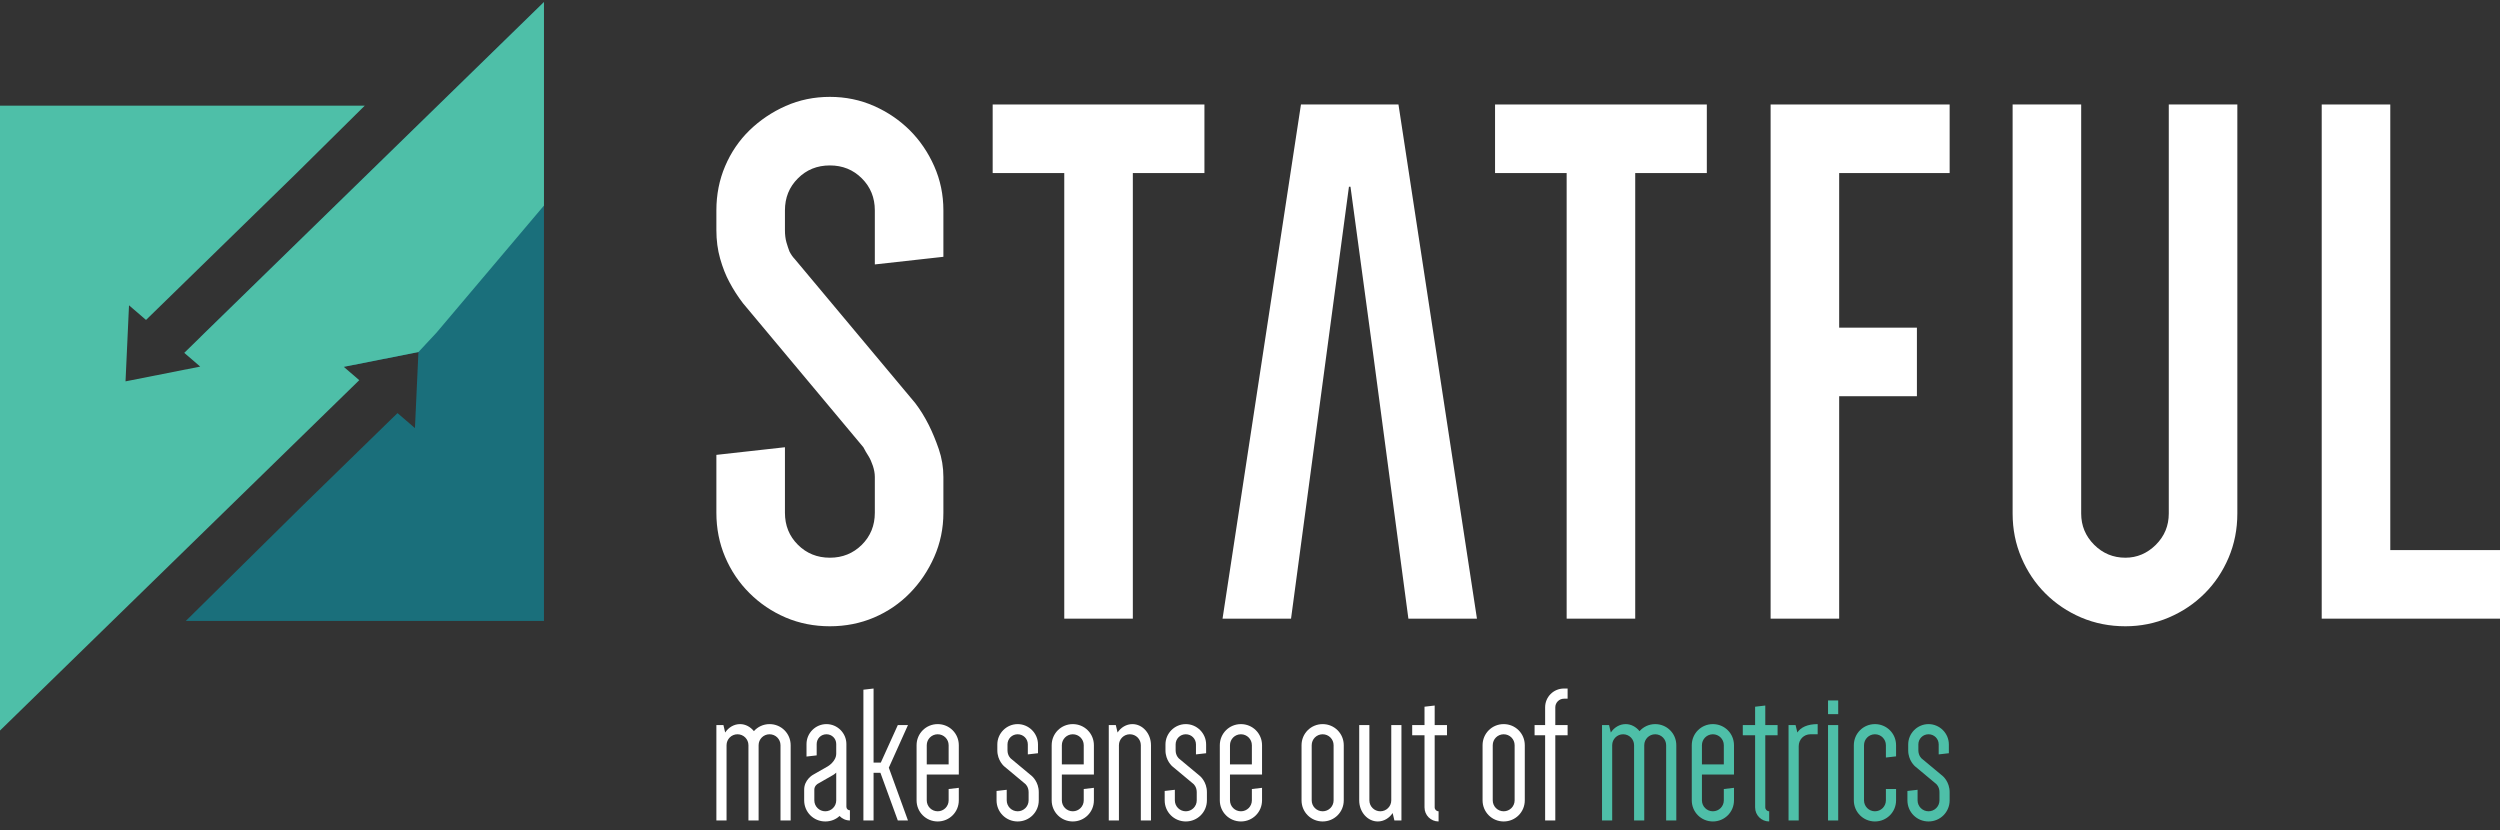 <?xml version="1.0" encoding="UTF-8" standalone="no"?>
<svg width="250px" height="83px" viewBox="0 0 250 83" version="1.1" xmlns="http://www.w3.org/2000/svg" xmlns:xlink="http://www.w3.org/1999/xlink">
    <rect x="0" y="0" width="250" height="83" fill="#333333" stroke="none"/>
    <!-- Generator: Sketch 3.8.3 (29802) - http://www.bohemiancoding.com/sketch -->
    <title>logo510px</title>
    <desc>Created with Sketch.</desc>
    <defs></defs>
    <g id="Page-1" stroke="none" stroke-width="1" fill="none" fill-rule="evenodd">
        <g id="logo510px">
            <g id="Group">
                <path d="M94.339,51.277 C94.339,52.851 94.029,54.321 93.421,55.697 C92.814,57.067 92.002,58.276 90.985,59.311 C89.968,60.352 88.778,61.164 87.402,61.753 C86.032,62.336 84.557,62.627 82.988,62.627 C81.414,62.627 79.938,62.336 78.568,61.753 C77.198,61.164 75.989,60.352 74.948,59.311 C73.906,58.276 73.094,57.067 72.512,55.697 C71.929,54.321 71.638,52.851 71.638,51.277 L71.638,45.487 L78.494,44.724 L78.494,51.277 C78.494,52.548 78.922,53.614 79.789,54.476 C80.651,55.337 81.717,55.771 82.988,55.771 C84.253,55.771 85.319,55.337 86.187,54.476 C87.049,53.614 87.483,52.548 87.483,51.277 L87.483,47.694 C87.483,47.34 87.414,46.975 87.29,46.59 C87.16,46.212 87.024,45.896 86.869,45.642 C86.67,45.338 86.491,45.028 86.336,44.724 L74.303,30.33 C73.795,29.667 73.336,28.96 72.933,28.197 C72.574,27.534 72.27,26.759 72.016,25.873 C71.762,24.986 71.638,24.032 71.638,23.015 L71.638,21.037 C71.638,19.463 71.929,17.987 72.512,16.617 C73.094,15.247 73.906,14.051 74.948,13.034 C75.989,12.024 77.198,11.206 78.568,10.598 C79.938,9.991 81.414,9.687 82.988,9.687 C84.557,9.687 86.032,9.991 87.402,10.598 C88.778,11.206 89.968,12.024 90.985,13.034 C92.002,14.051 92.814,15.247 93.421,16.617 C94.029,17.987 94.339,19.463 94.339,21.037 L94.339,25.681 L87.483,26.443 L87.483,21.037 C87.483,19.767 87.049,18.7 86.187,17.839 C85.319,16.971 84.253,16.543 82.988,16.543 C81.717,16.543 80.651,16.971 79.789,17.839 C78.922,18.7 78.494,19.767 78.494,21.037 L78.494,23.015 C78.494,23.474 78.543,23.883 78.643,24.236 C78.748,24.59 78.847,24.893 78.946,25.147 C79.101,25.451 79.281,25.705 79.479,25.91 L91.518,40.304 C92.027,40.968 92.479,41.705 92.888,42.517 C93.242,43.23 93.576,44.03 93.88,44.916 C94.184,45.803 94.339,46.733 94.339,47.694 L94.339,51.277 L94.339,51.277 Z" id="Shape" fill="#FFFFFF"></path>
                <polygon id="Shape" fill="#FFFFFF" points="99.267 10.449 120.443 10.449 120.443 17.306 113.283 17.306 113.283 61.865 106.427 61.865 106.427 17.306 99.267 17.306 99.267 10.449"></polygon>
                <polygon id="Shape" fill="#FFFFFF" points="149.505 10.449 170.682 10.449 170.682 17.306 163.522 17.306 163.522 61.865 156.665 61.865 156.665 17.306 149.505 17.306 149.505 10.449"></polygon>
                <polygon id="Shape" fill="#FFFFFF" points="177.061 10.449 194.964 10.449 194.964 17.306 183.917 17.306 183.917 32.766 191.691 32.766 191.691 39.622 183.917 39.622 183.917 61.865 177.061 61.865 177.061 10.449"></polygon>
                <path d="M216.878,10.449 L223.734,10.449 L223.734,51.351 C223.734,52.926 223.443,54.401 222.86,55.771 C222.277,57.141 221.478,58.338 220.461,59.348 C219.444,60.365 218.254,61.164 216.878,61.753 C215.508,62.336 214.063,62.627 212.538,62.627 C210.964,62.627 209.488,62.336 208.118,61.753 C206.748,61.164 205.558,60.365 204.542,59.348 C203.525,58.338 202.725,57.141 202.143,55.771 C201.554,54.401 201.262,52.926 201.262,51.351 L201.262,10.449 L208.118,10.449 L208.118,51.351 C208.118,52.572 208.552,53.614 209.414,54.476 C210.276,55.337 211.317,55.771 212.538,55.771 C213.704,55.771 214.721,55.337 215.588,54.476 C216.45,53.614 216.878,52.572 216.878,51.351 L216.878,10.449 L216.878,10.449 Z" id="Shape" fill="#FFFFFF"></path>
                <polygon id="Shape" fill="#FFFFFF" points="232.171 10.449 239.028 10.449 239.028 55.009 250 55.009 250 61.865 232.171 61.865 232.171 10.449"></polygon>
                <polygon id="Shape" fill="#FFFFFF" points="140.839 61.865 147.695 61.865 139.847 10.449 130.096 10.449 122.254 61.865 129.104 61.865 134.894 18.676 135.049 18.676 137.314 35.381 137.314 35.383"></polygon>
                <g transform="translate(71.569, 68.627)" id="Shape">
                    <path d="M6.481,5.895 C6.481,5.289 5.992,4.8 5.386,4.8 C4.78,4.8 4.292,5.289 4.292,5.895 L4.292,13.421 L3.275,13.421 L3.275,5.895 C3.275,5.289 2.786,4.8 2.18,4.8 C1.574,4.8 1.086,5.289 1.086,5.895 L1.086,13.421 L0.069,13.421 L0.069,3.881 L0.773,3.881 L0.949,4.624 C1.281,4.116 1.829,3.784 2.435,3.784 C2.982,3.784 3.471,4.058 3.822,4.488 C4.194,4.058 4.761,3.784 5.386,3.784 C6.559,3.784 7.497,4.722 7.497,5.895 L7.497,13.421 L6.481,13.421 L6.481,5.895 L6.481,5.895 Z" fill="#FFFFFF"></path>
                    <path d="M13.07,12.053 C13.07,12.248 13.226,12.404 13.422,12.404 L13.422,13.421 C13.011,13.421 12.64,13.245 12.386,12.971 C12.015,13.323 11.507,13.519 10.959,13.519 C9.786,13.519 8.848,12.58 8.848,11.408 L8.848,10.332 C8.848,9.355 9.708,8.866 9.708,8.866 L11.213,8.006 C11.213,8.006 12.054,7.517 12.054,6.736 L12.054,5.777 C12.054,5.23 11.624,4.8 11.077,4.8 C10.529,4.8 10.099,5.23 10.099,5.777 L10.099,6.911 L9.082,7.028 L9.082,5.777 C9.082,4.683 9.982,3.784 11.077,3.784 C12.171,3.784 13.07,4.683 13.07,5.777 L13.07,12.053 L13.07,12.053 Z M9.864,11.408 C9.864,12.013 10.353,12.502 10.959,12.502 C11.565,12.502 12.054,12.013 12.054,11.408 L12.054,8.632 C11.897,8.788 11.722,8.885 11.722,8.885 L10.216,9.746 C10.216,9.746 9.864,9.941 9.864,10.332 L9.864,11.408 L9.864,11.408 Z" fill="#FFFFFF"></path>
                    <polygon fill="#FFFFFF" points="16.472 8.651 15.788 8.651 15.788 13.421 14.771 13.421 14.771 0.343 15.788 0.226 15.788 7.634 16.511 7.634 18.212 3.881 19.228 3.881 17.313 8.143 19.228 13.421 18.212 13.421"></polygon>
                    <path d="M24.312,10.156 L24.312,11.408 C24.312,12.58 23.374,13.519 22.2,13.519 C21.028,13.519 20.089,12.58 20.089,11.408 L20.089,5.895 C20.089,4.722 21.028,3.784 22.2,3.784 C23.374,3.784 24.312,4.722 24.312,5.895 L24.312,8.827 L21.106,8.827 L21.106,11.408 C21.106,12.013 21.595,12.502 22.2,12.502 C22.806,12.502 23.295,12.013 23.295,11.408 L23.295,10.274 L24.312,10.156 L24.312,10.156 Z M21.106,7.811 L23.295,7.811 L23.295,5.895 C23.295,5.289 22.806,4.8 22.2,4.8 C21.595,4.8 21.106,5.289 21.106,5.895 L21.106,7.811 L21.106,7.811 Z" fill="#FFFFFF"></path>
                    <path d="M31.292,10.587 C31.292,10.039 30.959,9.766 30.959,9.766 L28.848,8.006 C28.848,8.006 28.164,7.439 28.164,6.403 L28.164,5.817 C28.164,4.702 29.082,3.784 30.197,3.784 C31.311,3.784 32.23,4.702 32.23,5.817 L32.23,6.696 L31.214,6.813 L31.214,5.817 C31.214,5.25 30.764,4.8 30.197,4.8 C29.63,4.8 29.18,5.25 29.18,5.817 L29.18,6.403 C29.18,6.951 29.513,7.224 29.513,7.224 L31.624,8.983 C31.624,8.983 32.308,9.551 32.308,10.587 L32.308,11.408 C32.308,12.58 31.37,13.519 30.197,13.519 C29.024,13.519 28.086,12.58 28.086,11.408 L28.086,10.469 L29.103,10.351 L29.103,11.408 C29.103,12.013 29.591,12.502 30.197,12.502 C30.803,12.502 31.292,12.013 31.292,11.408 L31.292,10.587 L31.292,10.587 Z" fill="#FFFFFF"></path>
                    <path d="M37.821,10.156 L37.821,11.408 C37.821,12.58 36.883,13.519 35.71,13.519 C34.538,13.519 33.599,12.58 33.599,11.408 L33.599,5.895 C33.599,4.722 34.538,3.784 35.71,3.784 C36.883,3.784 37.821,4.722 37.821,5.895 L37.821,8.827 L34.616,8.827 L34.616,11.408 C34.616,12.013 35.104,12.502 35.71,12.502 C36.316,12.502 36.805,12.013 36.805,11.408 L36.805,10.274 L37.821,10.156 L37.821,10.156 Z M34.616,7.811 L36.805,7.811 L36.805,5.895 C36.805,5.289 36.316,4.8 35.71,4.8 C35.104,4.8 34.616,5.289 34.616,5.895 L34.616,7.811 L34.616,7.811 Z" fill="#FFFFFF"></path>
                    <path d="M39.308,13.421 L39.308,3.881 L40.011,3.881 L40.188,4.624 C40.52,4.116 41.067,3.784 41.673,3.784 C42.69,3.784 43.53,4.722 43.53,5.895 L43.53,13.421 L42.514,13.421 L42.514,5.895 C42.514,5.289 42.025,4.8 41.419,4.8 C40.813,4.8 40.324,5.289 40.324,5.895 L40.324,13.421 L39.308,13.421 L39.308,13.421 Z" fill="#FFFFFF"></path>
                    <path d="M48.105,10.587 C48.105,10.039 47.773,9.766 47.773,9.766 L45.662,8.006 C45.662,8.006 44.978,7.439 44.978,6.403 L44.978,5.817 C44.978,4.702 45.896,3.784 47.011,3.784 C48.124,3.784 49.043,4.702 49.043,5.817 L49.043,6.696 L48.027,6.813 L48.027,5.817 C48.027,5.25 47.577,4.8 47.011,4.8 C46.443,4.8 45.994,5.25 45.994,5.817 L45.994,6.403 C45.994,6.951 46.326,7.224 46.326,7.224 L48.437,8.983 C48.437,8.983 49.122,9.551 49.122,10.587 L49.122,11.408 C49.122,12.58 48.183,13.519 47.011,13.519 C45.837,13.519 44.899,12.58 44.899,11.408 L44.899,10.469 L45.916,10.351 L45.916,11.408 C45.916,12.013 46.405,12.502 47.011,12.502 C47.616,12.502 48.105,12.013 48.105,11.408 L48.105,10.587 L48.105,10.587 Z" fill="#FFFFFF"></path>
                    <path d="M54.635,10.156 L54.635,11.408 C54.635,12.58 53.697,13.519 52.524,13.519 C51.351,13.519 50.412,12.58 50.412,11.408 L50.412,5.895 C50.412,4.722 51.351,3.784 52.524,3.784 C53.697,3.784 54.635,4.722 54.635,5.895 L54.635,8.827 L51.429,8.827 L51.429,11.408 C51.429,12.013 51.918,12.502 52.524,12.502 C53.129,12.502 53.618,12.013 53.618,11.408 L53.618,10.274 L54.635,10.156 L54.635,10.156 Z M51.429,7.811 L53.618,7.811 L53.618,5.895 C53.618,5.289 53.129,4.8 52.524,4.8 C51.918,4.8 51.429,5.289 51.429,5.895 L51.429,7.811 L51.429,7.811 Z" fill="#FFFFFF"></path>
                    <path d="M58.585,5.895 C58.585,4.722 59.524,3.784 60.696,3.784 C61.869,3.784 62.807,4.722 62.807,5.895 L62.807,11.408 C62.807,12.58 61.869,13.519 60.696,13.519 C59.524,13.519 58.585,12.58 58.585,11.408 L58.585,5.895 L58.585,5.895 Z M59.601,11.408 C59.601,12.013 60.09,12.502 60.696,12.502 C61.302,12.502 61.791,12.013 61.791,11.408 L61.791,5.895 C61.791,5.289 61.302,4.8 60.696,4.8 C60.09,4.8 59.601,5.289 59.601,5.895 L59.601,11.408 L59.601,11.408 Z" fill="#FFFFFF"></path>
                    <path d="M68.575,3.881 L68.575,13.421 L67.871,13.421 L67.695,12.678 C67.362,13.186 66.815,13.519 66.209,13.519 C65.193,13.519 64.352,12.58 64.352,11.408 L64.352,3.881 L65.369,3.881 L65.369,11.408 C65.369,12.013 65.858,12.502 66.463,12.502 C67.069,12.502 67.558,12.013 67.558,11.408 L67.558,3.881 L68.575,3.881 L68.575,3.881 Z" fill="#FFFFFF"></path>
                    <path d="M69.65,3.881 L70.882,3.881 L70.882,2.044 L71.899,1.926 L71.899,3.881 L73.13,3.881 L73.13,4.898 L71.899,4.898 L71.899,12.111 C71.899,12.326 72.074,12.502 72.289,12.502 L72.289,13.519 C71.507,13.519 70.882,12.893 70.882,12.111 L70.882,4.898 L69.65,4.898 L69.65,3.881 L69.65,3.881 Z" fill="#FFFFFF"></path>
                    <path d="M76.688,5.895 C76.688,4.722 77.627,3.784 78.799,3.784 C79.972,3.784 80.91,4.722 80.91,5.895 L80.91,11.408 C80.91,12.58 79.972,13.519 78.799,13.519 C77.627,13.519 76.688,12.58 76.688,11.408 L76.688,5.895 L76.688,5.895 Z M77.705,11.408 C77.705,12.013 78.193,12.502 78.799,12.502 C79.405,12.502 79.894,12.013 79.894,11.408 L79.894,5.895 C79.894,5.289 79.405,4.8 78.799,4.8 C78.193,4.8 77.705,5.289 77.705,5.895 L77.705,11.408 L77.705,11.408 Z" fill="#FFFFFF"></path>
                    <path d="M81.889,3.881 L82.944,3.881 L82.944,2.103 C82.944,1.067 83.785,0.226 84.821,0.226 L85.192,0.226 L85.192,1.243 L84.821,1.243 C84.351,1.243 83.961,1.633 83.961,2.103 L83.961,3.881 L85.192,3.881 L85.192,4.898 L83.961,4.898 L83.961,13.421 L82.944,13.421 L82.944,4.898 L81.889,4.898 L81.889,3.881 L81.889,3.881 Z" fill="#FFFFFF"></path>
                    <path d="M95.045,5.895 C95.045,5.289 94.556,4.8 93.951,4.8 C93.345,4.8 92.856,5.289 92.856,5.895 L92.856,13.421 L91.839,13.421 L91.839,5.895 C91.839,5.289 91.351,4.8 90.745,4.8 C90.139,4.8 89.65,5.289 89.65,5.895 L89.65,13.421 L88.633,13.421 L88.633,3.881 L89.337,3.881 L89.514,4.624 C89.846,4.116 90.393,3.784 90.999,3.784 C91.546,3.784 92.035,4.058 92.387,4.488 C92.758,4.058 93.326,3.784 93.951,3.784 C95.124,3.784 96.062,4.722 96.062,5.895 L96.062,13.421 L95.045,13.421 L95.045,5.895 L95.045,5.895 Z" fill="#4EBFA8"></path>
                    <path d="M101.83,10.156 L101.83,11.408 C101.83,12.58 100.892,13.519 99.719,13.519 C98.546,13.519 97.608,12.58 97.608,11.408 L97.608,5.895 C97.608,4.722 98.546,3.784 99.719,3.784 C100.892,3.784 101.83,4.722 101.83,5.895 L101.83,8.827 L98.624,8.827 L98.624,11.408 C98.624,12.013 99.113,12.502 99.719,12.502 C100.325,12.502 100.813,12.013 100.813,11.408 L100.813,10.274 L101.83,10.156 L101.83,10.156 Z M98.624,7.811 L100.813,7.811 L100.813,5.895 C100.813,5.289 100.325,4.8 99.719,4.8 C99.113,4.8 98.624,5.289 98.624,5.895 L98.624,7.811 L98.624,7.811 Z" fill="#4EBFA8"></path>
                    <path d="M102.71,3.881 L103.942,3.881 L103.942,2.044 L104.959,1.926 L104.959,3.881 L106.19,3.881 L106.19,4.898 L104.959,4.898 L104.959,12.111 C104.959,12.326 105.135,12.502 105.35,12.502 L105.35,13.519 C104.567,13.519 103.942,12.893 103.942,12.111 L103.942,4.898 L102.71,4.898 L102.71,3.881 L102.71,3.881 Z" fill="#4EBFA8"></path>
                    <path d="M110.198,4.8 L109.475,4.8 C108.81,4.8 108.302,5.328 108.302,5.992 L108.302,13.421 L107.285,13.421 L107.285,3.881 L107.989,3.881 L108.166,4.624 C108.498,4.116 109.162,3.784 110.198,3.784 L110.198,4.8 L110.198,4.8 Z" fill="#4EBFA8"></path>
                    <path d="M111.234,1.418 L112.251,1.418 L112.251,2.787 L111.234,2.787 L111.234,1.418 L111.234,1.418 Z M112.251,3.881 L111.234,3.881 L111.234,13.421 L112.251,13.421 L112.251,3.881 L112.251,3.881 Z" fill="#4EBFA8"></path>
                    <path d="M118.038,10.274 L118.038,11.408 C118.038,12.58 117.1,13.519 115.926,13.519 C114.754,13.519 113.815,12.58 113.815,11.408 L113.815,5.895 C113.815,4.722 114.754,3.784 115.926,3.784 C117.1,3.784 118.038,4.722 118.038,5.895 L118.038,7.009 L117.021,7.126 L117.021,5.895 C117.021,5.289 116.532,4.8 115.926,4.8 C115.321,4.8 114.832,5.289 114.832,5.895 L114.832,11.408 C114.832,12.013 115.321,12.502 115.926,12.502 C116.532,12.502 117.021,12.013 117.021,11.408 L117.021,10.274 L118.038,10.274 L118.038,10.274 Z" fill="#4EBFA8"></path>
                    <path d="M122.378,10.587 C122.378,10.039 122.046,9.766 122.046,9.766 L119.935,8.006 C119.935,8.006 119.251,7.439 119.251,6.403 L119.251,5.817 C119.251,4.702 120.169,3.784 121.284,3.784 C122.398,3.784 123.316,4.702 123.316,5.817 L123.316,6.696 L122.301,6.813 L122.301,5.817 C122.301,5.25 121.85,4.8 121.284,4.8 C120.716,4.8 120.267,5.25 120.267,5.817 L120.267,6.403 C120.267,6.951 120.599,7.224 120.599,7.224 L122.711,8.983 C122.711,8.983 123.395,9.551 123.395,10.587 L123.395,11.408 C123.395,12.58 122.456,13.519 121.284,13.519 C120.111,13.519 119.173,12.58 119.173,11.408 L119.173,10.469 L120.189,10.351 L120.189,11.408 C120.189,12.013 120.678,12.502 121.284,12.502 C121.89,12.502 122.378,12.013 122.378,11.408 L122.378,10.587 L122.378,10.587 Z" fill="#4EBFA8"></path>
                </g>
                <g id="Shape">
                    <polygon fill="#1A6F7B" points="20.048 33.702 22.518 33.702 23.477 33.576 29.869 33.828 34.375 36.683 41.843 35.205 41.495 42.81 39.752 41.311 39.146 41.896 30.21 50.611 18.584 62.091 54.395 62.091 54.395 0.207"></polygon>
                    <polygon fill="#4EBFA8" points="18.425 35.285 20.021 36.659 12.552 38.136 12.901 30.531 14.602 31.995 29.584 17.384 36.478 10.565 0 10.565 0 73.053 35.926 38.018 34.375 36.683 41.843 35.205 43.647 33.27 54.395 20.558 54.395 0.207"></polygon>
                </g>
            </g>
        </g>
    </g>
</svg>